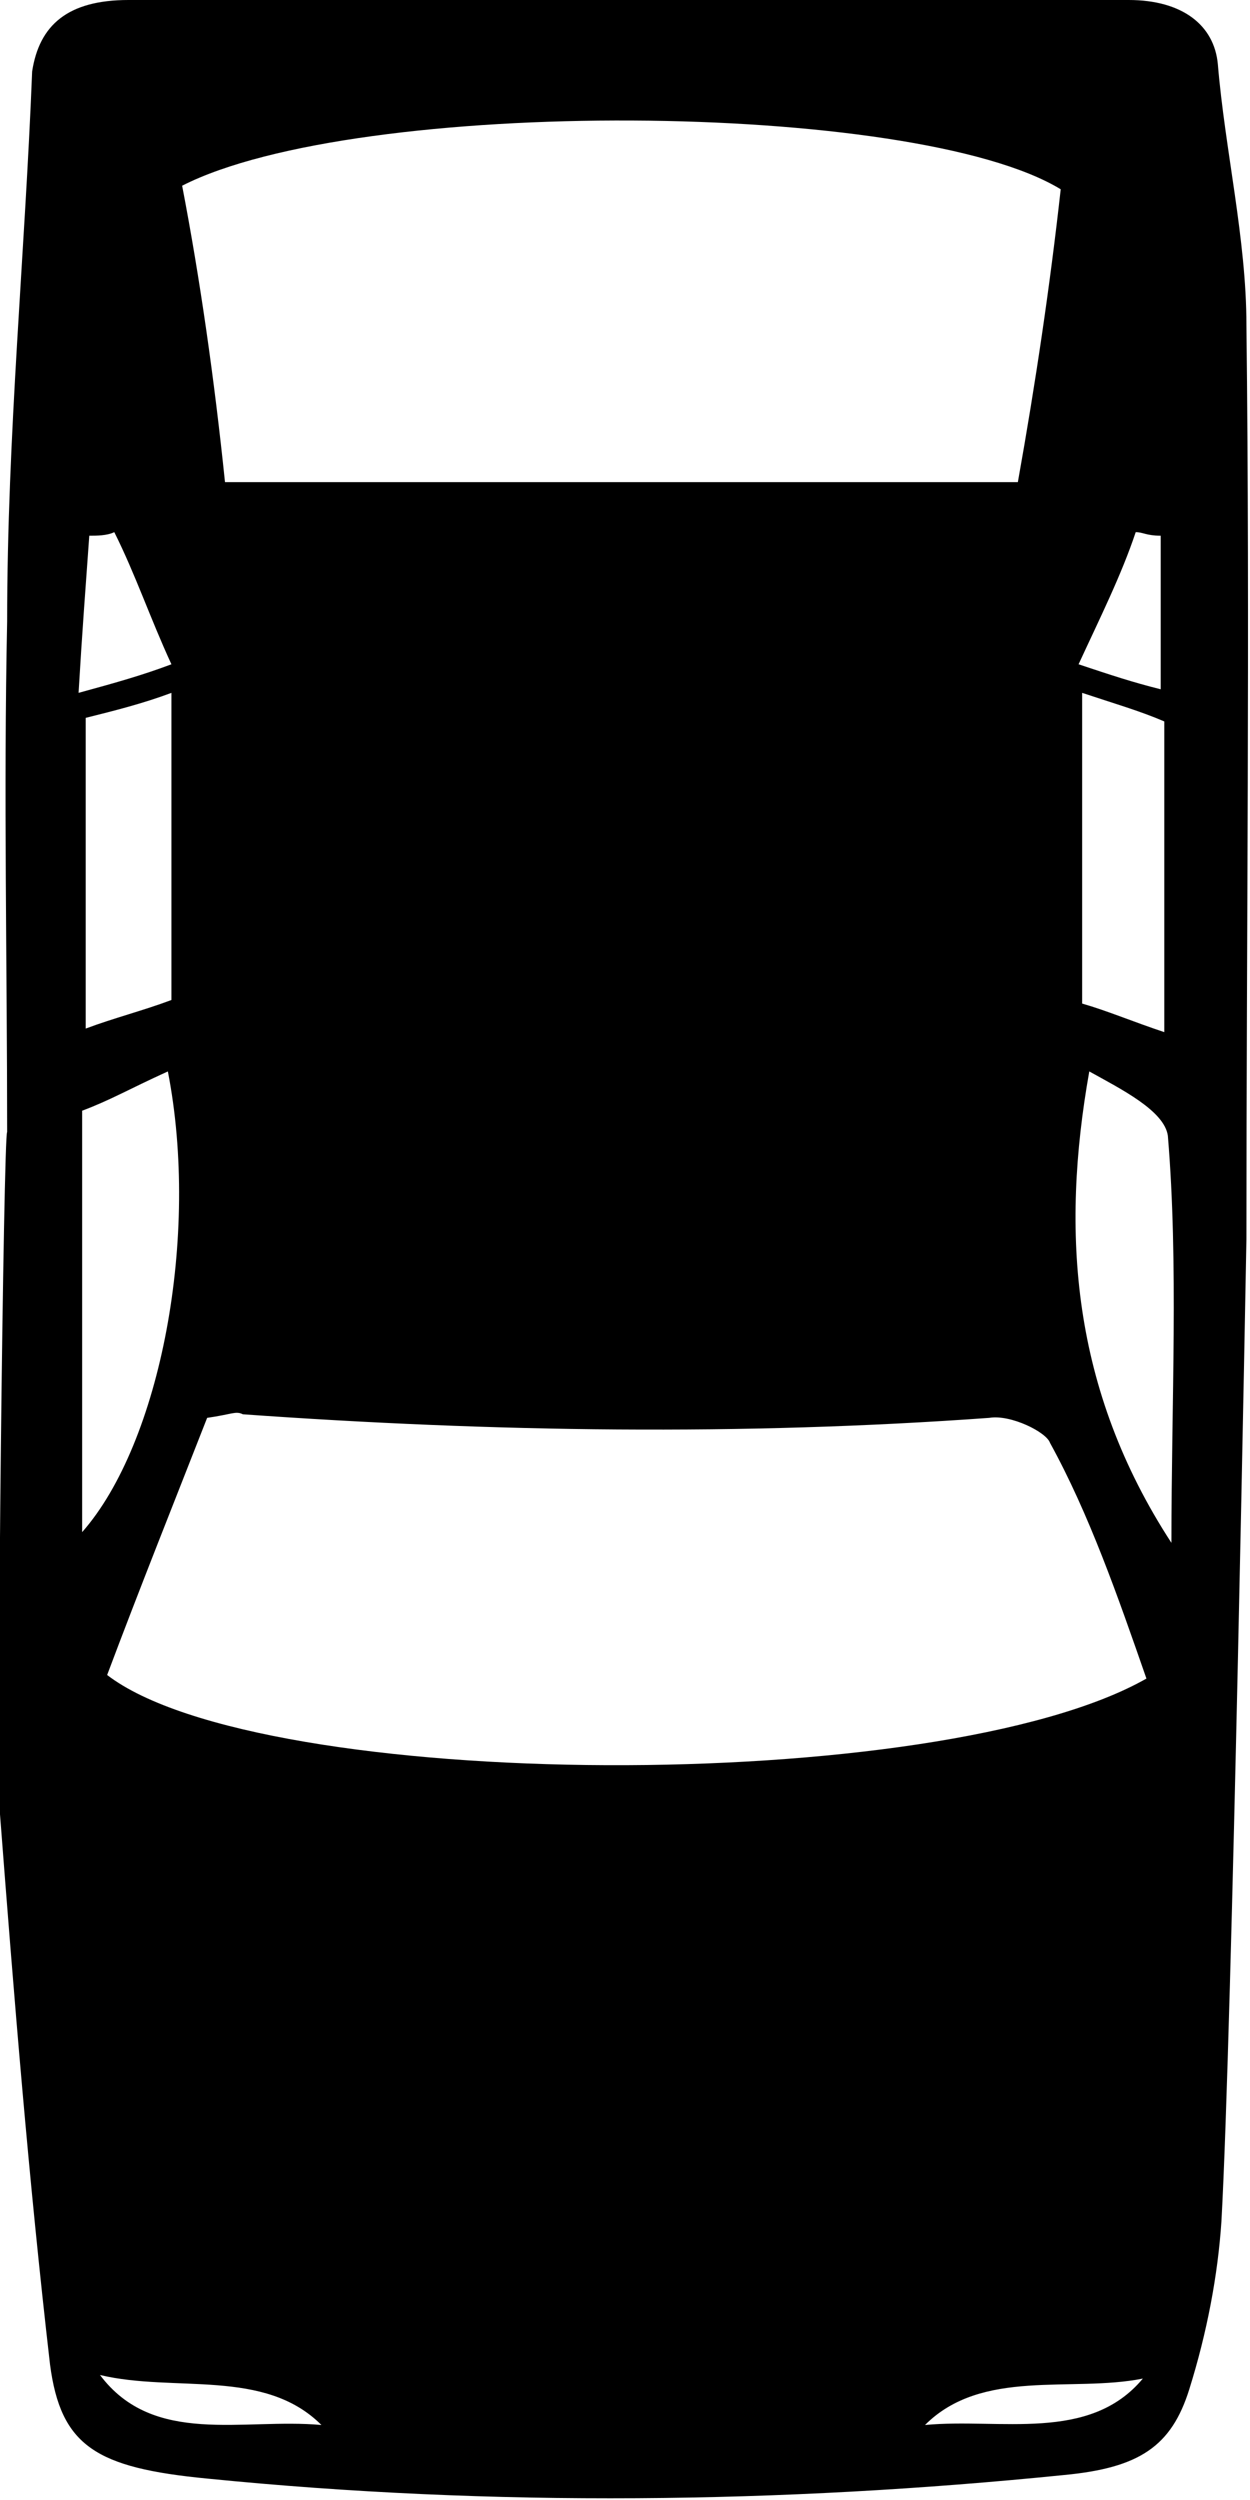 <?xml version="1.0" encoding="utf-8"?>
<!-- Generator: Adobe Illustrator 24.3.0, SVG Export Plug-In . SVG Version: 6.00 Build 0)  -->
<svg version="1.1" id="Camada_1" xmlns="http://www.w3.org/2000/svg" xmlns:xlink="http://www.w3.org/1999/xlink" x="0px" y="0px"
	 viewBox="0 0 35 70" style="enable-background:new 0 0 35 70;" xml:space="preserve">
<path d="M0,50.8C0.4,56,0.8,61,1.4,66.2c0.3,2.3,1.3,2.9,4.4,3.2c8,0.8,16.1,0.7,24-0.1c2.1-0.2,3-0.8,3.5-2.4
	c0.5-1.6,0.8-3.2,0.9-4.7c0.3-5.4,0.7-27.5,0.7-27.5c0-8.5,0.1-17.1,0-25.6c0-2.4-0.6-4.9-0.8-7.3C34,0.7,33.1,0,31.6,0h-28
	C1.9,0,1.1,0.7,0.9,2C0.7,7.1,0.2,12.2,0.2,17.4c-0.1,4.8,0,9.6,0,14.3C0.1,31.7-0.1,48.8,0,50.8z M32.1,47
	c-5.8,3.3-24.8,3.2-29.1-0.1c0.9-2.4,1.9-4.9,2.8-7.2c0.7-0.1,0.8-0.2,1-0.1c7,0.5,14,0.6,20.9,0.1c0.6-0.1,1.6,0.4,1.7,0.7
	C30.5,42.4,31.3,44.7,32.1,47L32.1,47z M29.7,5.3c-0.3,2.7-0.7,5.4-1.2,8.2H6.3C6,10.6,5.6,7.8,5.1,5.2C10,2.7,25.6,2.8,29.7,5.3
	L29.7,5.3z M32.8,43.2c-2.8-4.3-3.1-8.7-2.3-13.2c0.9,0.5,2.1,1.1,2.2,1.8C33,35.4,32.8,39.2,32.8,43.2L32.8,43.2z M4.7,30
	c0.9,4.6-0.2,10.4-2.4,12.9V31.1C3.1,30.8,3.6,30.5,4.7,30L4.7,30z M4.8,19.4V28c-0.8,0.3-1.6,0.5-2.4,0.8v-8.7
	C3.2,19.9,4,19.7,4.8,19.4z M32.6,20.2v8.7c-0.9-0.3-1.6-0.6-2.3-0.8v-8.7C31.2,19.7,31.9,19.9,32.6,20.2L32.6,20.2z M30.2,18.6
	c0.6-1.3,1.2-2.5,1.6-3.7c0.2,0,0.3,0.1,0.7,0.1v4.3C31.7,19.1,31.1,18.9,30.2,18.6L30.2,18.6z M2.2,19.4c0.1-1.7,0.2-3,0.3-4.4
	c0.2,0,0.5,0,0.7-0.1c0.6,1.2,1,2.4,1.6,3.7C4,18.9,3.3,19.1,2.2,19.4L2.2,19.4z M2.8,66.5C4.9,67,7.4,66.3,9,67.9
	C6.8,67.7,4.3,68.5,2.8,66.5z M32,66.6c-1.5,1.8-4,1.1-6.1,1.3C27.5,66.3,30,67,32,66.6z"/>
</svg>
